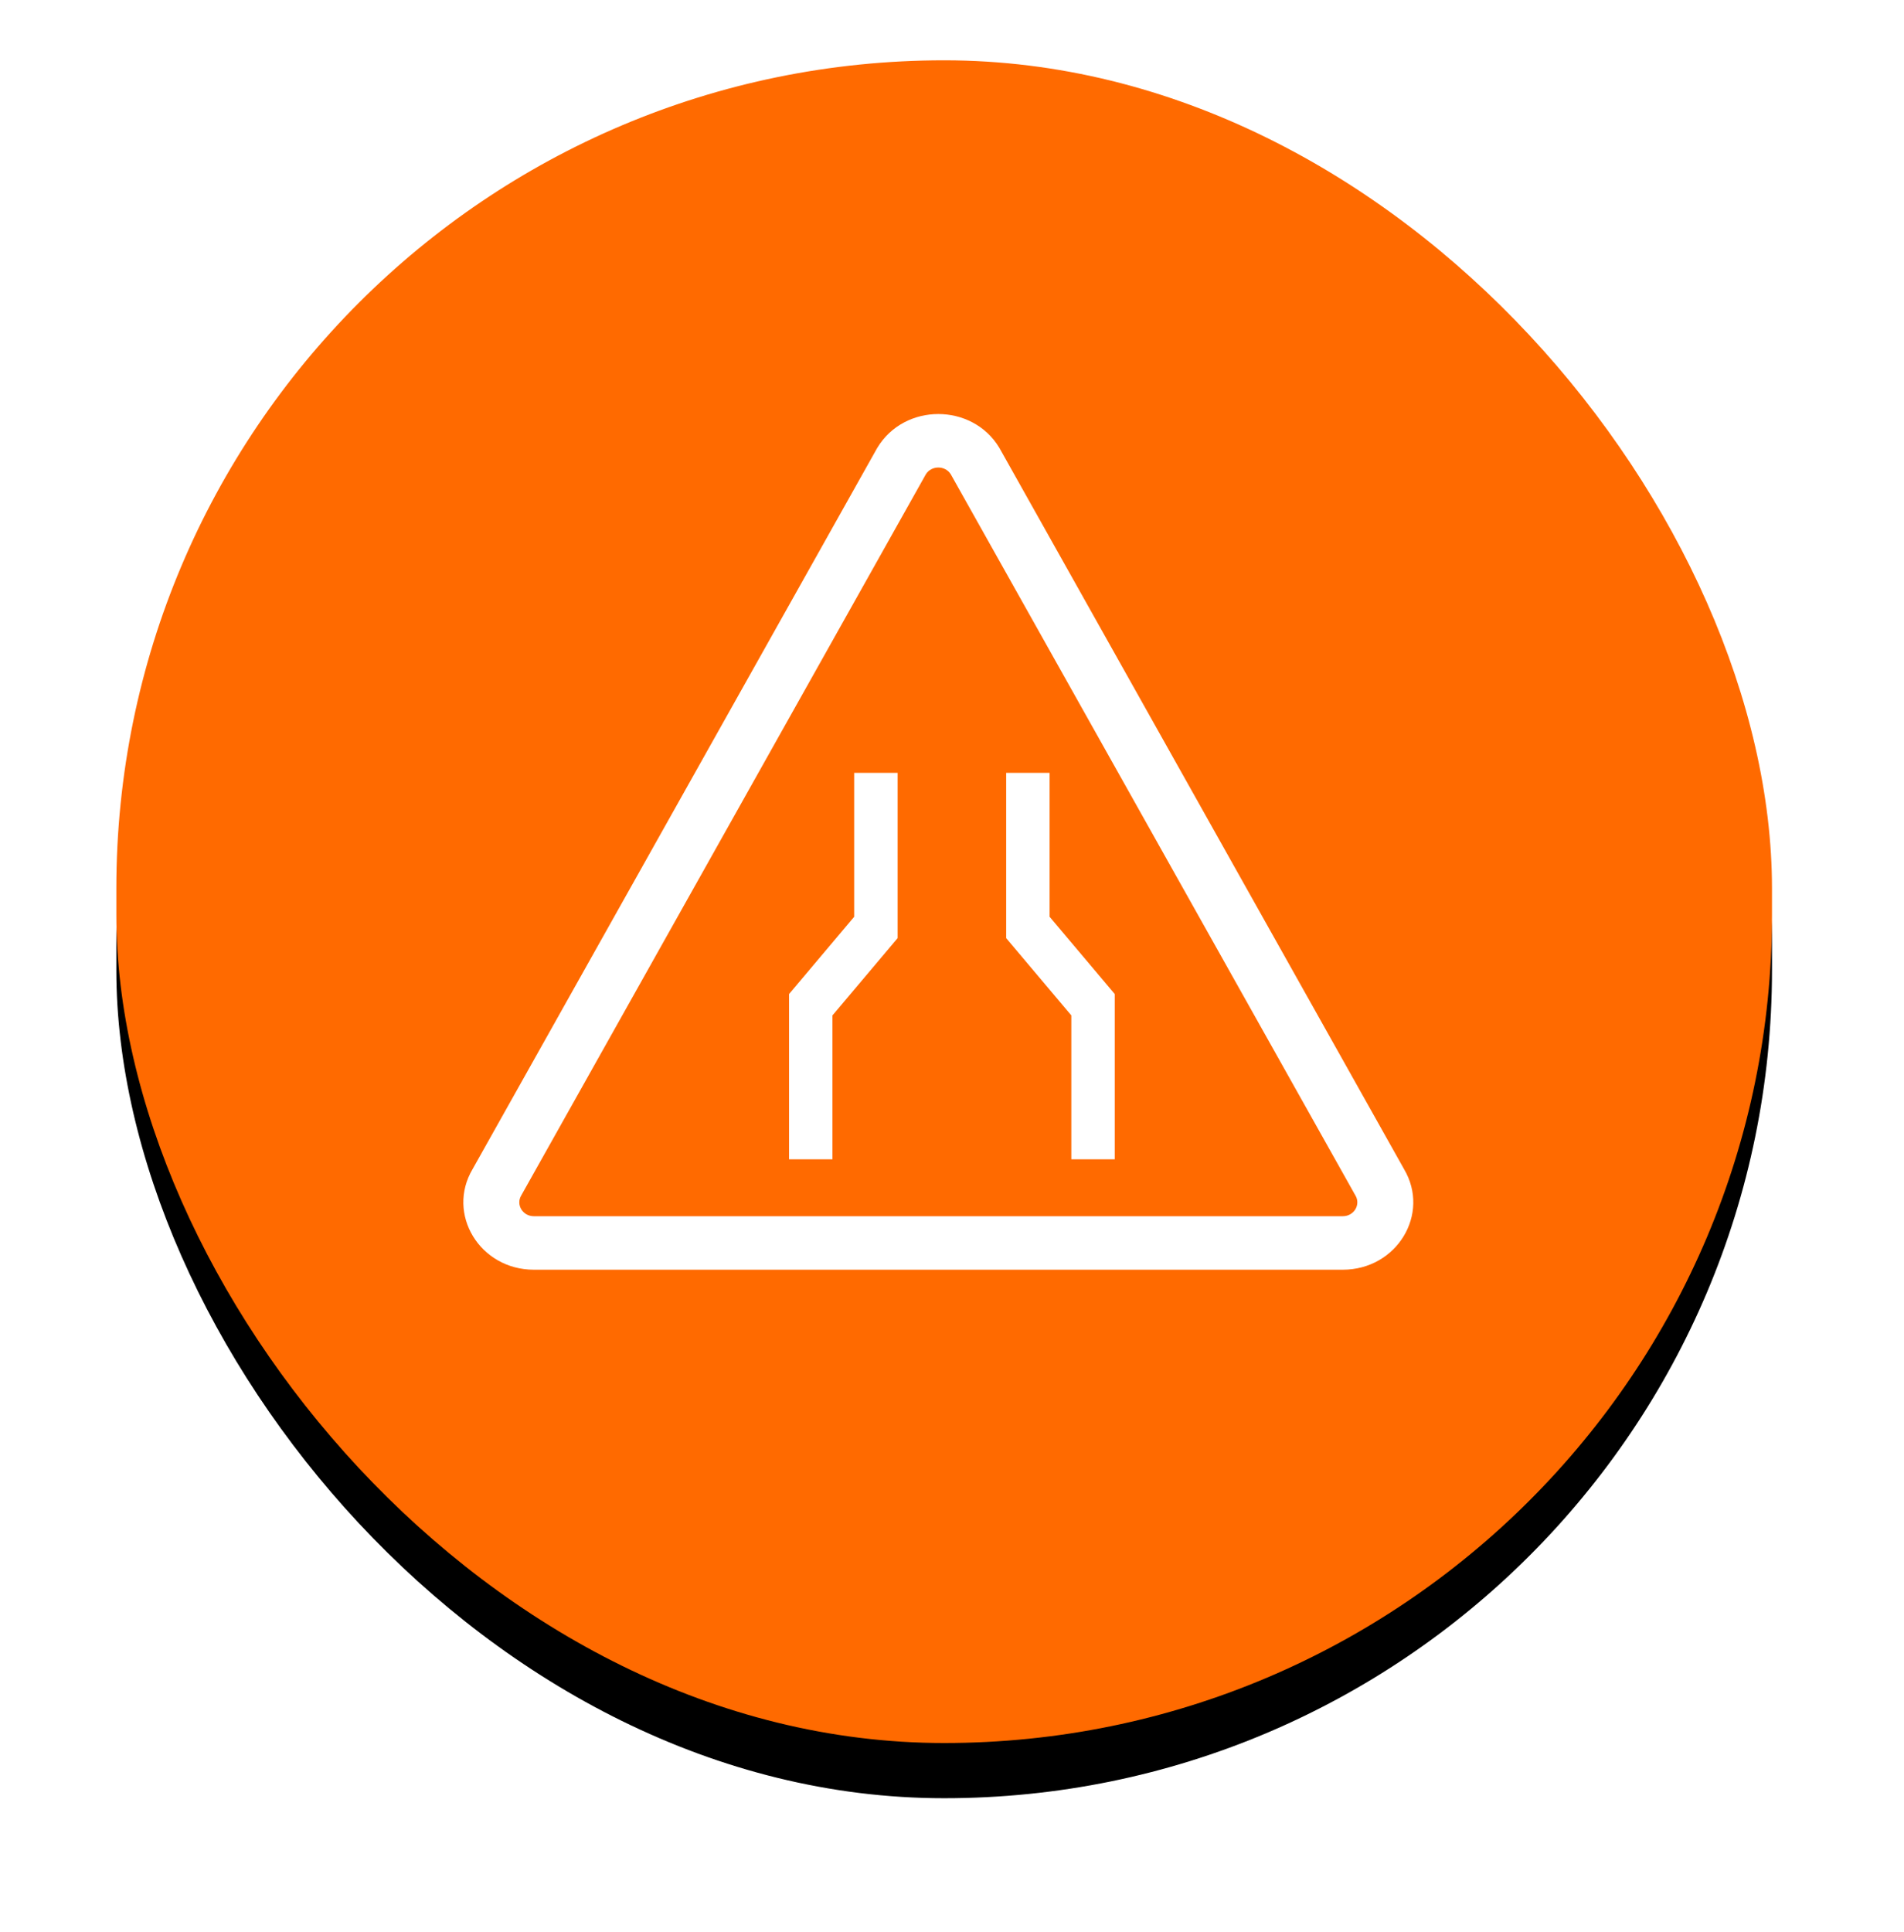 <?xml version="1.0" encoding="UTF-8"?>
<svg width="69px" height="70px" viewBox="0 0 69 70" version="1.1" xmlns="http://www.w3.org/2000/svg" xmlns:xlink="http://www.w3.org/1999/xlink">
    <title>narrow road</title>
    <defs>
        <rect id="path-1" x="0" y="-2.13162821e-14" width="60" height="60.962" rx="30"></rect>
        <filter x="-11.7%" y="-8.2%" width="123.3%" height="123.0%" filterUnits="objectBoundingBox" id="filter-2">
            <feOffset dx="0" dy="2" in="SourceAlpha" result="shadowOffsetOuter1"></feOffset>
            <feGaussianBlur stdDeviation="2" in="shadowOffsetOuter1" result="shadowBlurOuter1"></feGaussianBlur>
            <feColorMatrix values="0 0 0 0 0   0 0 0 0 0   0 0 0 0 0  0 0 0 0.5 0" type="matrix" in="shadowBlurOuter1"></feColorMatrix>
        </filter>
    </defs>
    <g id="Page-1" stroke="none" stroke-width="1" fill="none" fill-rule="evenodd">
        <g id="Tablet-Copy" transform="translate(-436, -358)">
            <g id="narrow-road" transform="translate(440.216, 360.185)">
                <g id="Rectangle">
                    <use fill="black" fill-opacity="1" filter="url(#filter-2)" xlink:href="#path-1"></use>
                    <use fill="#FF6A00" fill-rule="evenodd" xlink:href="#path-1"></use>
                </g>
                <g id="narrow-road-copy" transform="translate(11.809, 12)" fill="#FFFFFF" fill-rule="nonzero">
                    <path d="M34.855,28.168 C34.81,28.087 35.734,29.733 20.189,2.036 C19.207,0.409 16.753,0.407 15.77,2.036 L15.762,2.049 L1.103,28.168 C0.137,29.794 1.364,31.815 3.322,31.815 L32.637,31.815 C34.593,31.815 35.823,29.796 34.855,28.168 L34.855,28.168 Z M32.637,29.877 L3.322,29.877 C2.917,29.877 2.663,29.458 2.866,29.122 L2.873,29.109 L17.529,2.995 C17.733,2.672 18.226,2.672 18.429,2.995 L33.078,29.096 L33.093,29.122 C33.296,29.459 33.041,29.877 32.637,29.877 Z" id="Shape"></path>
                    <polygon id="Path" points="14.93 19.028 12.57 21.828 12.57 27.815 14.143 27.815 14.143 22.602 16.504 19.802 16.504 13.815 14.93 13.815"></polygon>
                    <polygon id="Path" points="22.012 13.815 20.438 13.815 20.438 19.802 22.799 22.602 22.799 27.815 24.373 27.815 24.373 21.828 22.012 19.028"></polygon>
                </g>
            </g>
        </g>
    </g>
</svg>